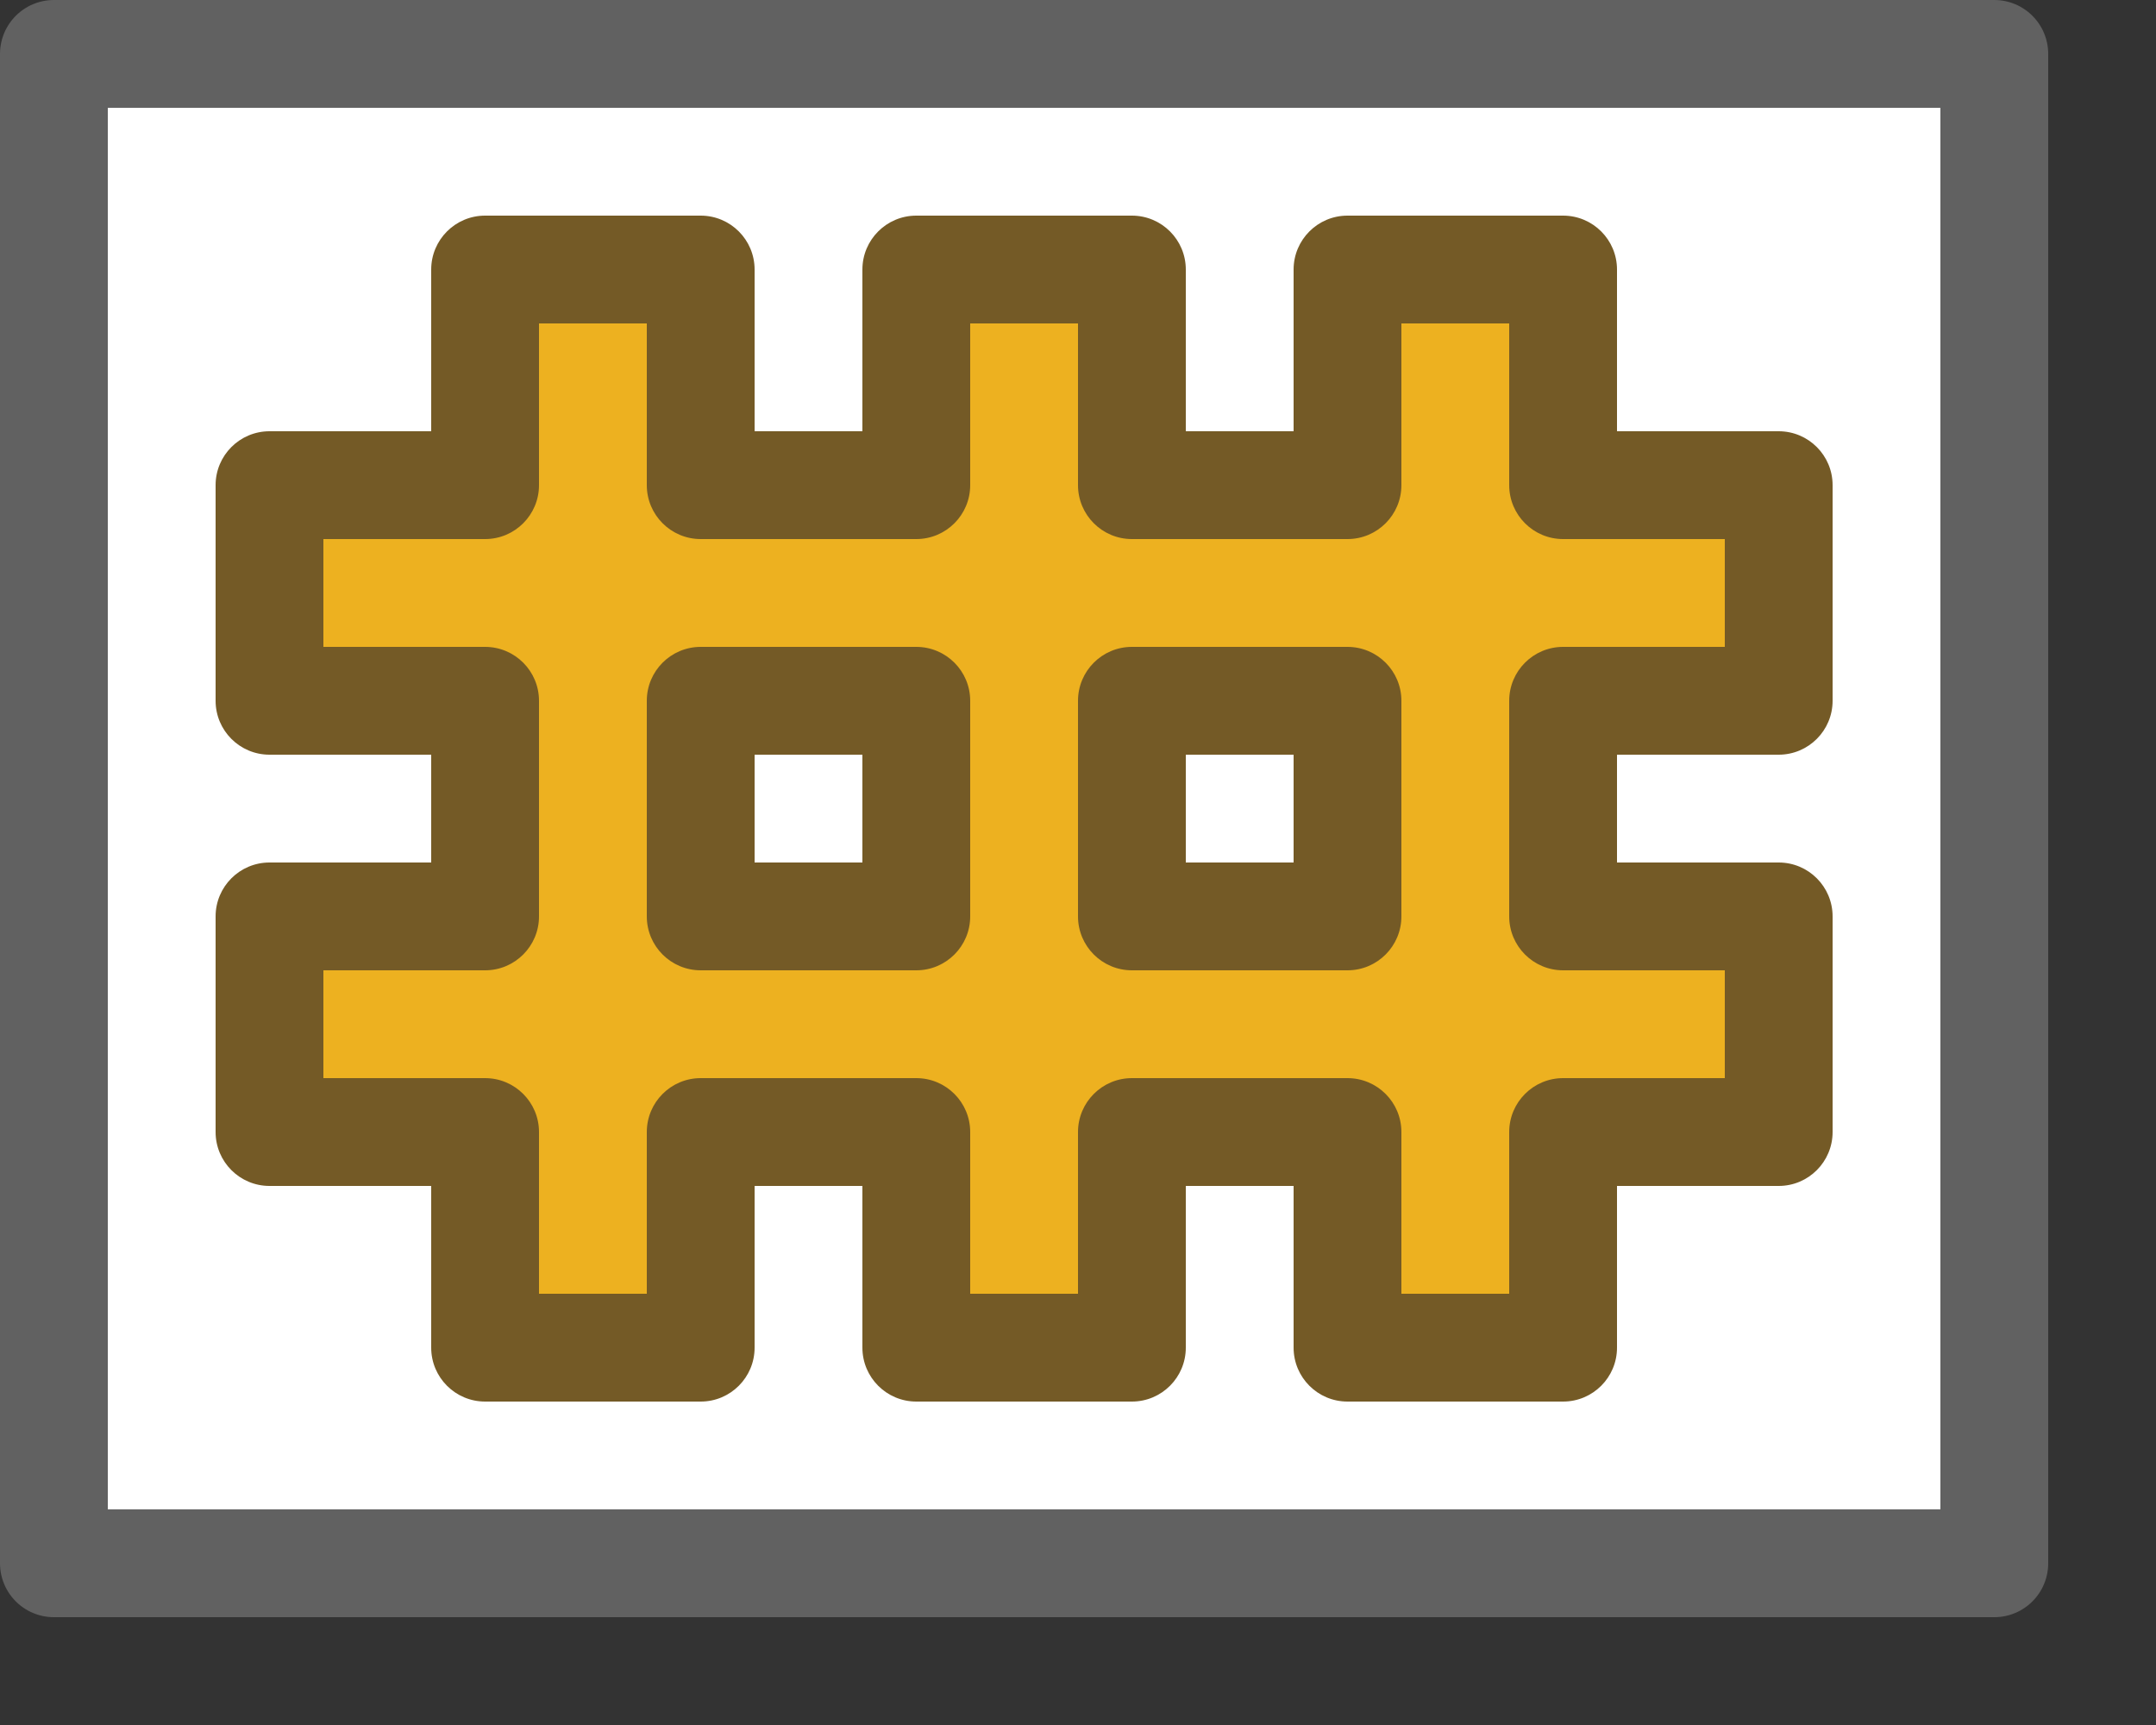 <svg width="20" height="16" viewBox="0 0 20 16" fill="none" xmlns="http://www.w3.org/2000/svg">
<rect x="0" y="0" width="20" height="16" fill="#333333" stroke="none"/>
<rect x="0.5" y="0.5" width="18" height="14" fill="#FFFFFF"/>
<rect x="0.5" y="0.5" width="18" height="14" stroke="#616161" stroke-linejoin="round"/>
<path fill-rule="evenodd" clip-rule="evenodd" d="M4.5 4.5H2.5V6.5H4.5V8.5H2.5V10.5H4.5V12.5H6.5V10.5H8.5V12.5H10.5V10.5H12.5V12.5H14.5V10.5H16.5V8.5H14.5V6.5H16.5V4.5H14.5V2.5H12.5V4.5H10.5V2.5H8.5V4.5H6.5V2.5H4.5V4.5ZM8.5 6.5H6.5V8.5H8.5V6.5ZM10.5 6.5H12.5V8.5H10.5V6.5Z" fill="#EDB120"/>
<path d="M2.5 4.5V4C2.224 4 2 4.224 2 4.5H2.5ZM4.5 4.5V5C4.776 5 5 4.776 5 4.5H4.5ZM2.5 6.5H2C2 6.776 2.224 7 2.5 7V6.5ZM4.5 6.5H5C5 6.224 4.776 6 4.5 6V6.5ZM4.5 8.5V9C4.776 9 5 8.776 5 8.5H4.5ZM2.5 8.5V8C2.224 8 2 8.224 2 8.5H2.5ZM2.5 10.5H2C2 10.776 2.224 11 2.5 11V10.5ZM4.5 10.5H5C5 10.224 4.776 10 4.5 10V10.5ZM4.5 12.5H4C4 12.776 4.224 13 4.5 13V12.5ZM6.5 12.5V13C6.776 13 7 12.776 7 12.5H6.5ZM6.5 10.5V10C6.224 10 6 10.224 6 10.5H6.5ZM8.5 10.5H9C9 10.224 8.776 10 8.5 10V10.5ZM8.5 12.5H8C8 12.776 8.224 13 8.5 13V12.5ZM10.5 12.5V13C10.776 13 11 12.776 11 12.5H10.5ZM10.5 10.5V10C10.224 10 10 10.224 10 10.5H10.5ZM12.5 10.5H13C13 10.224 12.776 10 12.5 10V10.5ZM12.5 12.5H12C12 12.776 12.224 13 12.5 13V12.5ZM14.5 12.5V13C14.776 13 15 12.776 15 12.5H14.5ZM14.5 10.5V10C14.224 10 14 10.224 14 10.5H14.5ZM16.5 10.5V11C16.776 11 17 10.776 17 10.5H16.5ZM16.5 8.5H17C17 8.224 16.776 8 16.5 8V8.5ZM14.5 8.5H14C14 8.776 14.224 9 14.5 9V8.5ZM14.5 6.5V6C14.224 6 14 6.224 14 6.5H14.5ZM16.5 6.5V7C16.776 7 17 6.776 17 6.5H16.5ZM16.5 4.5H17C17 4.224 16.776 4 16.5 4V4.5ZM14.5 4.5H14C14 4.776 14.224 5 14.5 5V4.5ZM14.5 2.5H15C15 2.224 14.776 2 14.5 2V2.5ZM12.5 2.5V2C12.224 2 12 2.224 12 2.5H12.5ZM12.5 4.5V5C12.776 5 13 4.776 13 4.5H12.5ZM10.5 4.5H10C10 4.776 10.224 5 10.5 5V4.5ZM10.5 2.5H11C11 2.224 10.776 2 10.5 2V2.5ZM8.5 2.5V2C8.224 2 8 2.224 8 2.5H8.5ZM8.5 4.5V5C8.776 5 9 4.776 9 4.5H8.5ZM6.5 4.5H6C6 4.776 6.224 5 6.5 5V4.5ZM6.5 2.5H7C7 2.224 6.776 2 6.5 2V2.5ZM4.5 2.5V2C4.224 2 4 2.224 4 2.5H4.5ZM6.5 6.5V6C6.224 6 6 6.224 6 6.5H6.5ZM8.5 6.5H9C9 6.224 8.776 6 8.5 6V6.5ZM6.5 8.5H6C6 8.776 6.224 9 6.5 9V8.5ZM8.5 8.5V9C8.776 9 9 8.776 9 8.5H8.5ZM12.5 6.5H13C13 6.224 12.776 6 12.5 6V6.5ZM10.5 6.5V6C10.224 6 10 6.224 10 6.5H10.5ZM12.5 8.5V9C12.776 9 13 8.776 13 8.5H12.5ZM10.5 8.5H10C10 8.776 10.224 9 10.5 9V8.5ZM2.5 5H4.5V4H2.5V5ZM3 6.5V4.5H2V6.5H3ZM4.5 6H2.5V7H4.5V6ZM5 8.5V6.5H4V8.5H5ZM2.5 9H4.5V8H2.5V9ZM3 10.5V8.5H2V10.5H3ZM4.5 10H2.5V11H4.5V10ZM5 12.5V10.5H4V12.5H5ZM6.5 12H4.5V13H6.5V12ZM6 10.5V12.5H7V10.5H6ZM8.5 10H6.5V11H8.5V10ZM9 12.5V10.5H8V12.5H9ZM10.5 12H8.5V13H10.5V12ZM10 10.5V12.5H11V10.5H10ZM12.5 10H10.5V11H12.5V10ZM13 12.5V10.5H12V12.5H13ZM14.5 12H12.5V13H14.5V12ZM14 10.5V12.5H15V10.5H14ZM16.5 10H14.5V11H16.5V10ZM16 8.5V10.5H17V8.5H16ZM14.5 9H16.5V8H14.5V9ZM14 6.5V8.5H15V6.5H14ZM16.5 6H14.5V7H16.5V6ZM16 4.5V6.5H17V4.5H16ZM14.5 5H16.5V4H14.5V5ZM14 2.5V4.5H15V2.5H14ZM12.5 3H14.5V2H12.5V3ZM13 4.5V2.5H12V4.5H13ZM10.5 5H12.5V4H10.5V5ZM10 2.5V4.5H11V2.5H10ZM8.5 3H10.5V2H8.5V3ZM9 4.5V2.5H8V4.5H9ZM6.5 5H8.5V4H6.5V5ZM6 2.5V4.5H7V2.5H6ZM4.5 3H6.5V2H4.5V3ZM5 4.5V2.5H4V4.5H5ZM6.5 7H8.5V6H6.5V7ZM7 8.5V6.5H6V8.5H7ZM8.5 8H6.5V9H8.5V8ZM8 6.5V8.5H9V6.5H8ZM12.5 6H10.5V7H12.5V6ZM13 8.5V6.5H12V8.5H13ZM10.5 9H12.5V8H10.5V9ZM10 6.5V8.5H11V6.5H10Z" fill="#745A26"/>
</svg>
